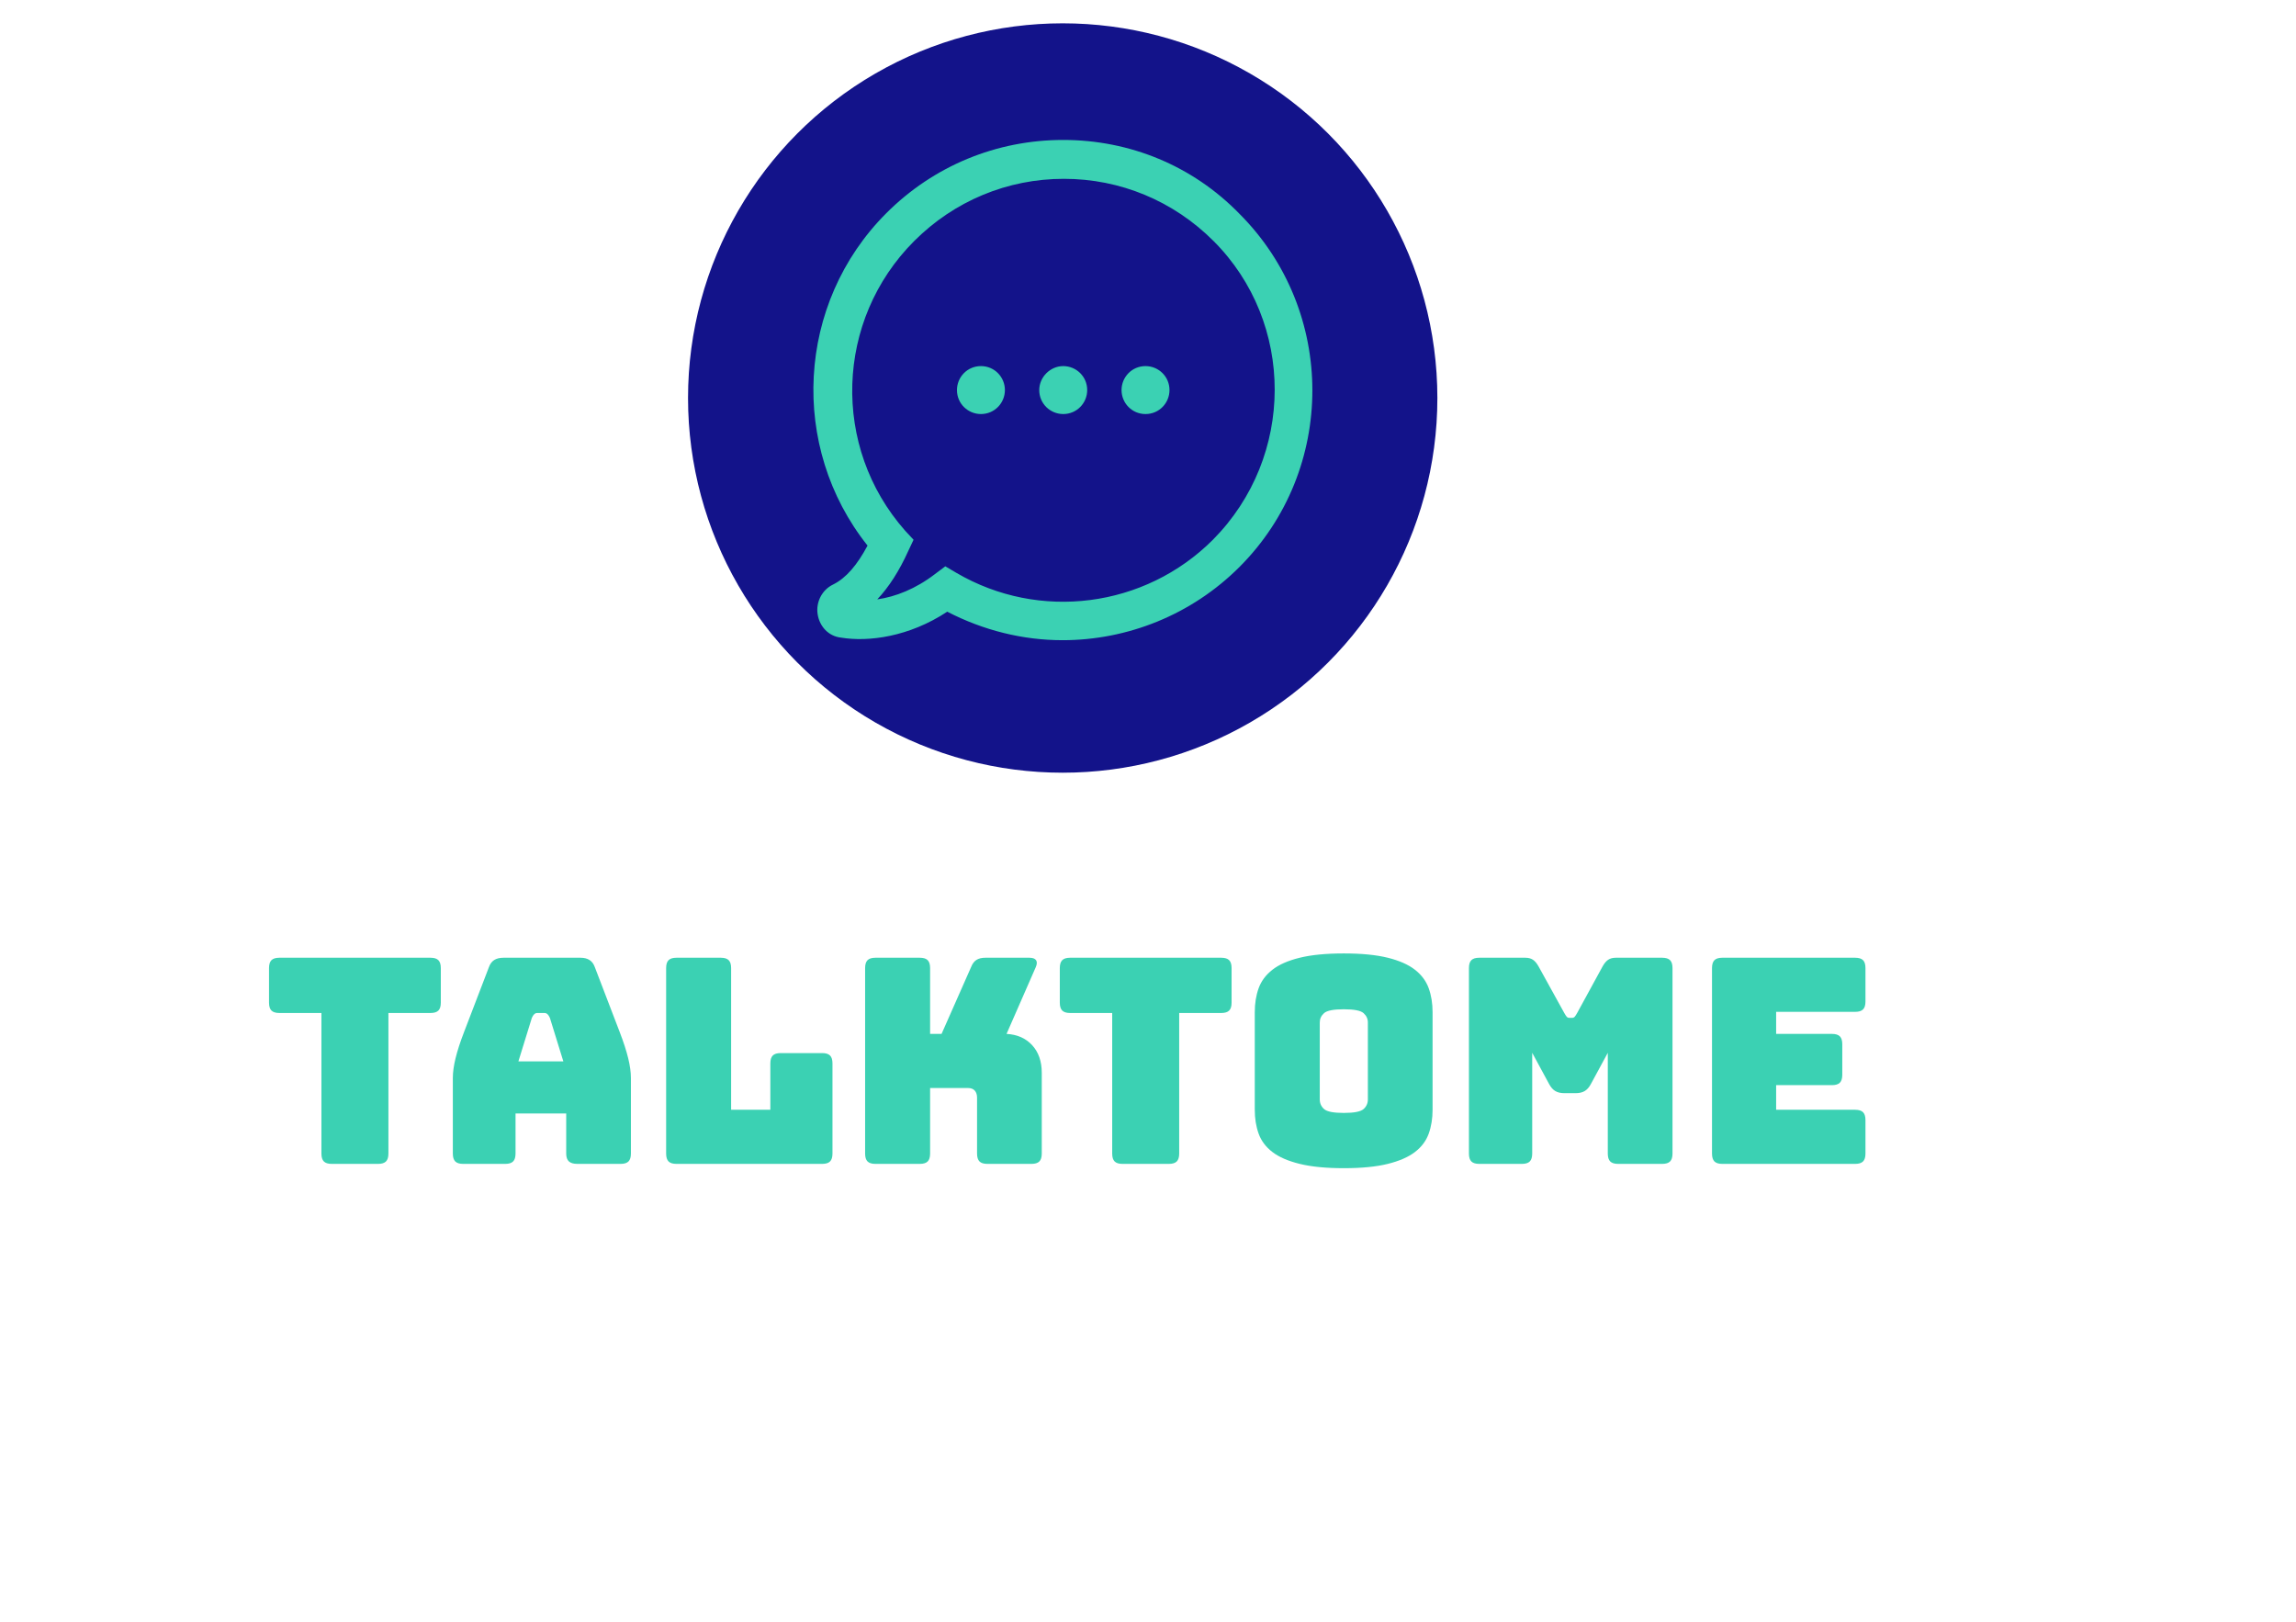 <?xml version="1.0" encoding="utf-8"?>
<!-- Generator: Adobe Illustrator 15.0.0, SVG Export Plug-In . SVG Version: 6.00 Build 0)  -->
<!DOCTYPE svg PUBLIC "-//W3C//DTD SVG 1.1//EN" "http://www.w3.org/Graphics/SVG/1.1/DTD/svg11.dtd">
<svg xmlns="http://www.w3.org/2000/svg" xmlns:inkscape="http://www.inkscape.org/namespaces/inkscape" xmlns:sodipodi="http://sodipodi.sourceforge.net/DTD/sodipodi-0.dtd" xmlns:xlink="http://www.w3.org/1999/xlink" xmlns:ns1="http://www.inkscape.org/namespaces/inkscape" xmlns:sketch="http://www.bohemiancoding.com/sketch/ns" class="thumb" width="579" height="409" viewBox="0,0,579,409"><defs/><g><g transform="matrix(1.069,0,0,1.069,168.02,0.535)"><svg width="187.034" height="186.77" viewBox="-5.132,-5,187.034,186.77" class="thumb"><defs><linearGradient x1="0" y1="0.5" x2="1" y2="0.5" id="linearGradientSklw2oz2og9"><stop offset="0%" stop-color="#13138a"/><stop offset="100%" stop-color="#13138a"/></linearGradient></defs><g><circle cx="88.385" cy="88.385" r="88.385" fill="url('#linearGradientSklw2oz2og9')"/></g></svg></g><g transform="matrix(1.634,0,0,1.634,196.948,27.118)"><svg width="87.008" height="87.2" viewBox="6.442,6.4,87.008,87.2"><defs><linearGradient x1="0" y1="0.5" x2="1" y2="0.5" id="linearGradientSklw2oz2ogf"><stop offset="0%" stop-color="#3bd1b3"/><stop offset="100%" stop-color="#3bd1b3"/></linearGradient></defs><g><path d="M22.7,22.7C8.8,36.6,7.7,58.8,19.8,74c-1.6,3-3.3,5-5.3,6c-1.7,0.8-2.7,2.7-2.4,4.6c0.3,1.9,1.7,3.4,3.6,3.6  c4.2,0.7,10.5-0.1,16.4-4c5.6,2.9,11.7,4.4,17.8,4.4c10,0,19.9-3.9,27.3-11.3c15-15,15-39.5,0-54.5C70,15.4,60.3,11.4,50,11.4  S30,15.4,22.7,22.7z M73.1,73.1c-10.5,10.5-26.8,12.6-39.6,5.1l-1.7-1l-1.6,1.2c-3,2.3-6.1,3.5-8.9,3.9c1.8-1.9,3.4-4.4,4.8-7.5  l0.8-1.7l-1.3-1.4c-11.4-12.9-10.8-32.5,1.4-44.7c6.2-6.2,14.4-9.6,23.1-9.6s16.9,3.4,23.1,9.6C85.8,39.6,85.8,60.3,73.1,73.1z   M50,46.3c2,0,3.7,1.6,3.7,3.7c0,2-1.6,3.7-3.7,3.7c-2,0-3.7-1.6-3.7-3.7C46.3,48,48,46.3,50,46.3z M59,50c0-2,1.6-3.7,3.7-3.7  c2,0,3.7,1.6,3.7,3.7c0,2-1.6,3.7-3.7,3.7C60.6,53.7,59,52,59,50z M41,50c0,2-1.6,3.7-3.7,3.7c-2,0-3.7-1.6-3.7-3.7  c0-2,1.6-3.7,3.7-3.7C39.4,46.3,41,48,41,50z" fill="url('#linearGradientSklw2oz2ogf')"/></g></svg></g><g transform="matrix(0.722,0,0,0.722,65.568,123.456)"><svg width="566" height="374" style="overflow: visible;"><defs><linearGradient x1="0" y1="0.5" x2="1" y2="0.5" id="linearGradientSklw2oz2ogn"><stop offset="0%" stop-color="#3bd1b3"/><stop offset="100%" stop-color="#3bd1b3"/></linearGradient></defs><g><path d="M-241.75 0L-241.75 0L-257.95 0Q-259.85 0 -260.7-0.85Q-261.55-1.7 -261.55-3.6L-261.55-3.6L-261.55-52.7L-276.25-52.7Q-278.15-52.7 -279-53.55Q-279.85-54.4 -279.85-56.3L-279.85-56.3L-279.85-68.4Q-279.85-70.3 -279-71.15Q-278.15-72 -276.25-72L-276.25-72L-223.45-72Q-221.55-72 -220.7-71.15Q-219.85-70.3 -219.85-68.4L-219.85-68.4L-219.85-56.3Q-219.85-54.4 -220.7-53.55Q-221.55-52.7 -223.45-52.7L-223.45-52.7L-238.15-52.7L-238.15-3.6Q-238.15-1.7 -239-0.85Q-239.85 0 -241.75 0ZM-188.05-51L-188.05-51L-192.75-35.8L-177.05-35.8L-181.75-51Q-182.15-51.9 -182.6-52.3Q-183.05-52.7 -183.65-52.7L-183.65-52.7L-186.15-52.7Q-186.75-52.7 -187.2-52.3Q-187.65-51.9 -188.05-51ZM-193.75-17.6L-193.75-3.6Q-193.75-1.7 -194.6-0.85Q-195.45 0 -197.35 0L-197.35 0L-212.05 0Q-213.95 0 -214.8-0.85Q-215.65-1.7 -215.65-3.6L-215.65-3.6L-215.65-30Q-215.65-33 -214.7-36.9Q-213.75-40.8 -211.75-46L-211.75-46L-203.05-68.7Q-202.45-70.4 -201.2-71.2Q-199.95-72 -197.95-72L-197.95-72L-171.05-72Q-169.15-72 -167.9-71.2Q-166.65-70.4 -166.05-68.7L-166.05-68.7L-157.35-46Q-155.35-40.8 -154.4-36.9Q-153.45-33 -153.45-30L-153.45-30L-153.45-3.6Q-153.45-1.7 -154.3-0.85Q-155.15 0 -157.05 0L-157.05 0L-172.15 0Q-174.15 0 -175.1-0.85Q-176.05-1.7 -176.05-3.6L-176.05-3.6L-176.05-17.6L-193.75-17.6ZM-86.65 0L-86.65 0L-137.55 0Q-139.45 0 -140.3-0.85Q-141.15-1.7 -141.15-3.6L-141.15-3.6L-141.15-68.4Q-141.15-70.3 -140.3-71.15Q-139.45-72 -137.55-72L-137.55-72L-122.05-72Q-120.15-72 -119.3-71.15Q-118.45-70.3 -118.45-68.4L-118.45-68.4L-118.45-18.9L-104.75-18.9L-104.75-35.1Q-104.75-37 -103.9-37.85Q-103.05-38.7 -101.15-38.7L-101.15-38.7L-86.65-38.7Q-84.75-38.7 -83.9-37.85Q-83.05-37 -83.05-35.1L-83.05-35.1L-83.05-3.6Q-83.05-1.7 -83.9-0.85Q-84.75 0 -86.65 0ZM-52.55 0L-52.55 0L-68.05 0Q-69.95 0 -70.8-0.85Q-71.65-1.7 -71.65-3.6L-71.65-3.6L-71.65-68.4Q-71.65-70.3 -70.8-71.15Q-69.95-72 -68.05-72L-68.05-72L-52.55-72Q-50.65-72 -49.8-71.15Q-48.95-70.3 -48.95-68.4L-48.95-68.4L-48.95-45.4L-44.95-45.4L-34.65-68.7Q-33.95-70.5 -32.75-71.25Q-31.55-72 -29.65-72L-29.65-72L-14.25-72Q-12.55-72 -11.95-71.15Q-11.35-70.3 -12.05-68.7L-12.05-68.7L-22.25-45.4Q-16.65-45.1 -13.3-41.45Q-9.95-37.8 -9.95-31.8L-9.95-31.8L-9.95-3.6Q-9.95-1.7 -10.8-0.85Q-11.65 0 -13.55 0L-13.55 0L-28.95 0Q-30.85 0 -31.7-0.85Q-32.55-1.7 -32.55-3.6L-32.55-3.6L-32.55-23.1Q-32.55-24.7 -33.35-25.6Q-34.15-26.5 -35.75-26.5L-35.75-26.5L-48.95-26.5L-48.95-3.6Q-48.95-1.7 -49.8-0.85Q-50.65 0 -52.55 0ZM 34.45 0L 34.45 0L 18.25 0Q 16.35 0  15.5-0.85Q 14.65-1.7  14.65-3.6L 14.65-3.6L 14.65-52.7L-0.05-52.7Q-1.95-52.7 -2.8-53.55Q-3.65-54.4 -3.65-56.3L-3.65-56.3L-3.65-68.4Q-3.65-70.3 -2.8-71.15Q-1.95-72 -0.05-72L-0.05-72L 52.75-72Q 54.65-72  55.5-71.15Q 56.35-70.3  56.35-68.4L 56.35-68.4L 56.35-56.3Q 56.35-54.4  55.5-53.55Q 54.65-52.7  52.75-52.7L 52.75-52.7L 38.05-52.7L 38.05-3.6Q 38.05-1.7  37.2-0.85Q 36.35 0  34.45 0ZM 126.55-53L 126.55-18.9Q 126.55-14.3  125.2-10.55Q 123.85-6.8  120.4-4.15Q 116.95-1.5  110.9 0Q 104.85 1.5  95.55 1.5L 95.55 1.5Q 86.25 1.5  80.15 0Q 74.05-1.5  70.6-4.15Q 67.15-6.8  65.8-10.55Q 64.45-14.3  64.45-18.9L 64.45-18.9L 64.45-53Q 64.45-57.6  65.8-61.35Q 67.15-65.1  70.6-67.8Q 74.05-70.5  80.15-72Q 86.25-73.5  95.55-73.5L 95.55-73.5Q 104.85-73.5  110.9-72Q 116.95-70.5  120.4-67.8Q 123.85-65.1  125.2-61.35Q 126.55-57.6  126.55-53L 126.55-53ZM 87.15-49.4L 87.15-22.5Q 87.15-20.5  88.65-19.15Q 90.15-17.8  95.55-17.8L 95.55-17.8Q 100.95-17.8  102.45-19.15Q 103.95-20.5  103.95-22.5L 103.95-22.5L 103.95-49.4Q 103.95-51.3  102.45-52.65Q 100.95-54  95.55-54L 95.55-54Q 90.15-54  88.65-52.65Q 87.15-51.3  87.15-49.4L 87.15-49.4ZM 157.75 0L 157.75 0L 142.85 0Q 140.95 0  140.1-0.85Q 139.25-1.7  139.25-3.6L 139.25-3.6L 139.25-68.4Q 139.25-70.3  140.1-71.15Q 140.95-72  142.85-72L 142.85-72L 158.95-72Q 160.55-72  161.6-71.3Q 162.65-70.6  163.55-69L 163.55-69L 172.55-52.7Q 173.05-51.8  173.4-51.4Q 173.75-51  174.35-51L 174.35-51L 175.25-51Q 175.85-51  176.2-51.4Q 176.55-51.8  177.05-52.7L 177.05-52.7L 185.95-69Q 186.85-70.6  187.9-71.3Q 188.95-72  190.55-72L 190.55-72L 206.75-72Q 208.65-72  209.5-71.15Q 210.35-70.3  210.35-68.4L 210.35-68.4L 210.35-3.6Q 210.35-1.7  209.5-0.85Q 208.65 0  206.75 0L 206.75 0L 191.35 0Q 189.45 0  188.6-0.85Q 187.75-1.7  187.75-3.6L 187.75-3.6L 187.75-38.8L 181.85-27.9Q 180.95-26.2  179.7-25.45Q 178.45-24.7  176.55-24.7L 176.55-24.7L 172.55-24.7Q 170.65-24.7  169.4-25.45Q 168.15-26.2  167.25-27.9L 167.25-27.9L 161.35-38.8L 161.35-3.6Q 161.35-1.7  160.5-0.85Q 159.65 0  157.75 0ZM 274.15 0L 274.15 0L 227.75 0Q 225.85 0  225-0.85Q 224.15-1.7  224.15-3.6L 224.15-3.6L 224.15-68.4Q 224.15-70.3  225-71.15Q 225.85-72  227.75-72L 227.75-72L 274.15-72Q 276.05-72  276.9-71.15Q 277.75-70.3  277.75-68.4L 277.75-68.4L 277.75-56.7Q 277.75-54.8  276.9-53.95Q 276.05-53.1  274.15-53.1L 274.15-53.1L 246.55-53.1L 246.55-45.4L 266.05-45.4Q 267.95-45.4  268.8-44.55Q 269.65-43.7  269.65-41.8L 269.65-41.8L 269.65-31.1Q 269.65-29.2  268.8-28.35Q 267.95-27.5  266.05-27.5L 266.05-27.5L 246.55-27.5L 246.55-18.9L 274.15-18.9Q 276.05-18.9  276.9-18.05Q 277.75-17.2  277.75-15.3L 277.75-15.3L 277.75-3.6Q 277.75-1.7  276.9-0.85Q 276.05 0  274.15 0Z" data-textpath="TalkToMe" data-text-anchor="middle" data-font-size="100" data-letterspacing="0" data-side="left" data-offset="0" data-dx="0" data-dy="235.5" data-xmlspace="preserve" data-href="" data-font="Bungee" data-font-src="/Content/clientfonts/bungee.woff" data-font-scale="contain" transform="translate(283,235.5)" data-x="283" data-y="0" fill="url('#linearGradientSklw2oz2ogn')"/></g></svg></g><g transform="matrix(0.722,0,0,0.722,140.702,182.696)"><svg width="0" height="374" style="overflow: visible;"><defs><linearGradient x1="0" y1="0.5" x2="1" y2="0.5" id="linearGradientSklw2oz2ogu"><stop offset="0%" stop-color="#3bd1b3"/><stop offset="100%" stop-color="#3bd1b3"/></linearGradient></defs><g><path d="" data-textpath="" data-text-anchor="middle" data-font-size="100" data-letterspacing="0" data-side="left" data-offset="0" data-dx="0" data-dy="235.5" data-xmlspace="preserve" data-href="" data-font="Bungee" data-font-src="/Content/clientfonts/bungee.woff" data-font-scale="contain" transform="translate(179,235.5)" data-x="179" data-y="0" fill="url('#linearGradientSklw2oz2ogu')"/></g></svg></g></g></svg>
